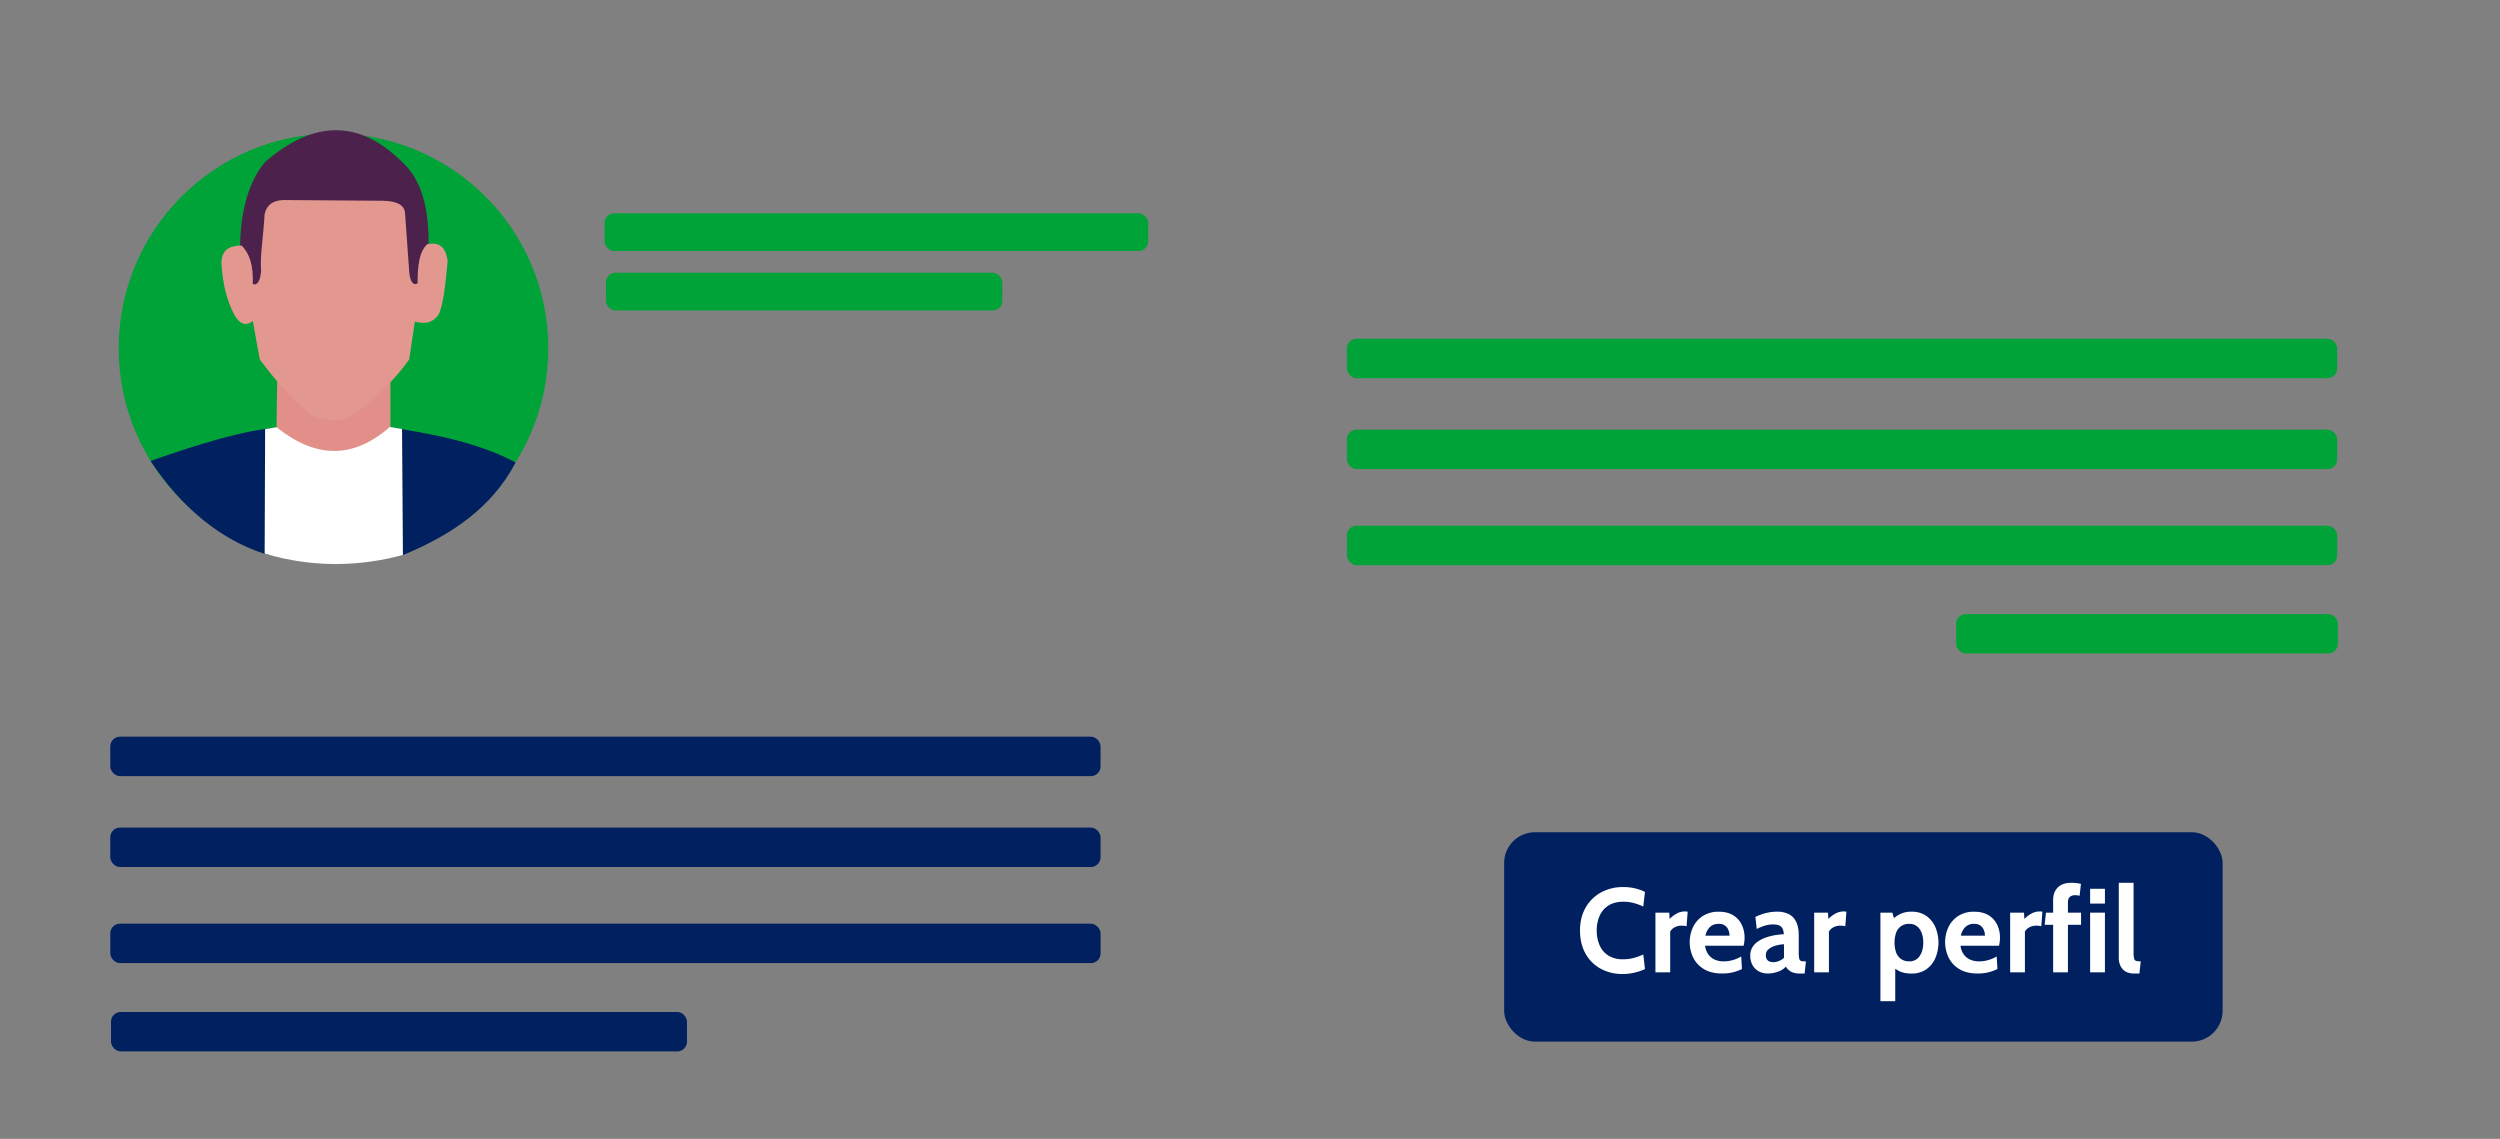 <svg xmlns="http://www.w3.org/2000/svg" viewBox="0 0 2283 1040"><rect x="0" y="0" width="2283" height="1040" fill="#808080" stroke="none"/><defs><style>.cls-1{fill:#00a338;}.cls-2{fill:#002060;}.cls-3{fill:#4c214c;}.cls-4{fill:#fff;}.cls-5{fill:#e28f8a;}.cls-6{fill:#e2988f;}</style></defs><g id="Capa_1" data-name="Capa 1"><rect class="cls-1" x="1229.99" y="392.36" width="904.33" height="36" rx="8.84"/><rect class="cls-1" x="1229.99" y="309.36" width="904.33" height="36" rx="8.84"/><rect class="cls-1" x="1786.32" y="560.76" width="348.67" height="36" rx="8.84"/><rect class="cls-1" x="1230.01" y="480.12" width="904.33" height="36" rx="8.84"/><rect class="cls-1" x="553.33" y="249.08" width="362.03" height="34.46" rx="8.84"/><rect class="cls-1" x="552.08" y="194.78" width="496.52" height="34.46" rx="8.84"/><rect class="cls-2" x="100.7" y="755.74" width="904.33" height="36" rx="8.84"/><rect class="cls-2" x="100.7" y="672.74" width="904.33" height="36" rx="8.84"/><rect class="cls-2" x="101.37" y="924.14" width="525.99" height="36" rx="8.84"/><rect class="cls-2" x="100.72" y="843.5" width="904.33" height="36" rx="8.84"/></g><g id="Capa_3" data-name="Capa 3"><ellipse class="cls-1" cx="304.56" cy="318.04" rx="196.18" ry="196.09"/><path class="cls-3" d="M219.35,237.94c-1.16-36,4.4-67.26,22.33-89.62,46-40.16,87.18-37.77,124.41-1.47,22,19,26.93,51.57,24.88,89.62l-10.84,40.4-149.29,2.21Z"/><path class="cls-2" d="M137.48,420.92c44.49-15.6,86-28.36,115.05-30.2l103.35-.63c41.59,6.55,81.51,14.36,115,32.22-21.58,41.34-58.78,66.36-102.82,84.53-44.36,9-80.39,9.36-127-1.28C202.49,493,166.4,464.73,137.48,420.92Z"/><path class="cls-4" d="M242.11,391.84l10.68-1.75,103.84-.16,10.52,1.91.8,115c-39.27,10.47-81.93,11.91-126.27-1.29Z"/><path class="cls-5" d="M253.17,343.55l-.64,46.54c34.52,27.83,69.18,30.26,104-.64V342.24Z"/><path class="cls-6" d="M230.84,259.3c.71-17.25-3.22-28.24-10.21-35.09-15.1.24-17.79,7-18.5,15.31,1.24,19.74,4.8,34.71,12.12,48.49,4.75,7.75,10.15,10.44,16.59,5.1l6.38,35.09c13.77,18.68,29.1,36.05,47.21,51,13.78,5.63,26.74,6.57,38.28-.64,20.68-15.16,38-31.84,51-50.4l5.1-34.45c7.8,1.89,15.39,2.34,21.69-6.38,4.49-9.07,6.44-28.92,8.3-49.13-2.11-13.59-8.1-17.08-18.5-15.31-7.66,6.79-9,20.52-8.94,35.73-4,2.88-7-1.91-7.65-10.21l-3.83-53.59c-.33-7.41-7.12-11.13-19.78-11.48l-87.4-.64c-12.33-.73-19,3.84-21.06,12.76-1.08,20.06-4.45,39.79-3.19,51.68C237.85,256.75,234.62,261.19,230.84,259.3Z"/><rect class="cls-2" x="1373.6" y="760" width="656.08" height="191.2" rx="28.08"/><path class="cls-4" d="M1482,889.46a41.21,41.21,0,0,1-20.44-4.94,34.9,34.9,0,0,1-13.76-13.84q-4.93-8.91-4.93-20.9t5.1-20.9A35.76,35.76,0,0,1,1462,815a41.58,41.58,0,0,1,20.44-4.94,44.84,44.84,0,0,1,11.06,1.28,40.9,40.9,0,0,1,8.67,3.19l-1.53,13.3a56.21,56.21,0,0,0-8.53-3.13,36.15,36.15,0,0,0-9.78-1.23q-8,0-13.38,3.38a21.2,21.2,0,0,0-8.1,9.32,32.3,32.3,0,0,0-2.72,13.57,32.77,32.77,0,0,0,2.67,13.57,21,21,0,0,0,8,9.32,24.22,24.22,0,0,0,13.22,3.38,37.27,37.27,0,0,0,9.87-1.2,62.2,62.2,0,0,0,8.77-3.16l1.53,13.3a49.59,49.59,0,0,1-9.46,3.24A45.91,45.91,0,0,1,1482,889.46Z"/><path class="cls-4" d="M1511.74,887.93v-54.5h12.64l.33,5.78a26.17,26.17,0,0,1,5.83-4.58,15.5,15.5,0,0,1,8.23-2.29,12,12,0,0,1,2.4.22l-1,13.3a13.49,13.49,0,0,0-2.37-.44c-.79-.07-1.56-.11-2.32-.11a12.7,12.7,0,0,0-6.27,1.58,9.42,9.42,0,0,0-4,3.87v37.17Z"/><path class="cls-4" d="M1572.56,889q-9.87,0-16.43-3.95a25.26,25.26,0,0,1-9.84-10.47,32.55,32.55,0,0,1-.19-28,24.85,24.85,0,0,1,9-10.16,26.14,26.14,0,0,1,14.5-3.84q7.85,0,13.08,3.21a20.47,20.47,0,0,1,7.84,8.59,26.61,26.61,0,0,1,2.62,11.85,29.71,29.71,0,0,1-.22,3.63,37.47,37.47,0,0,1-.65,3.78h-35.21a17.42,17.42,0,0,0,3.19,8.21,14.52,14.52,0,0,0,5.94,4.6,19.36,19.36,0,0,0,7.55,1.47,30.89,30.89,0,0,0,8.83-1.22,34.16,34.16,0,0,0,7.52-3.25l.65,11.45a38.37,38.37,0,0,1-7.74,2.89A40.27,40.27,0,0,1,1572.56,889Zm-15.15-34.55h22a13.92,13.92,0,0,0-.93-4.93,9.32,9.32,0,0,0-3.08-4.17,9.12,9.12,0,0,0-5.8-1.69c-3.49,0-6.24,1-8.23,3.05A15.13,15.13,0,0,0,1557.41,854.47Z"/><path class="cls-4" d="M1614.2,889a16.64,16.64,0,0,1-8-1.93,14.43,14.43,0,0,1-5.72-5.59,17.24,17.24,0,0,1-2.13-8.83,14.23,14.23,0,0,1,2.15-7.93,18.29,18.29,0,0,1,5.67-5.5,32.06,32.06,0,0,1,7.63-3.49,53.91,53.91,0,0,1,8.12-1.88,63.23,63.23,0,0,1,7.06-.71q-.21-4.7-2.4-6.81t-7.41-2.13a25.4,25.4,0,0,0-7.11,1,50.38,50.38,0,0,0-7.82,3.13l-1.2-11a49,49,0,0,1,9.84-3.59,42.15,42.15,0,0,1,10-1.2,23.6,23.6,0,0,1,10.52,2.18,14.93,14.93,0,0,1,6.81,7q2.4,4.83,2.4,12.73v14.71a31.84,31.84,0,0,0,.38,5.92,3,3,0,0,0,1.42,2.31,7.1,7.1,0,0,0,3,.49h1.75L1648,889h-4.91a17,17,0,0,1-5.42-.79,12.29,12.29,0,0,1-4.06-2.21,11.12,11.12,0,0,1-2.72-3.32,17.53,17.53,0,0,1-7.23,4.66A27.25,27.25,0,0,1,1614.2,889Zm5.67-10.35a13.74,13.74,0,0,0,4.46-1,13.4,13.4,0,0,0,4.8-3V862.31a32.7,32.7,0,0,0-7.63,1.26,17.49,17.49,0,0,0-6.38,3.21,6.69,6.69,0,0,0-2.56,5.35,6.37,6.37,0,0,0,1.75,4.93Q1616.05,878.67,1619.87,878.67Z"/><path class="cls-4" d="M1656.71,887.93v-54.5h12.64l.33,5.78a26.17,26.17,0,0,1,5.83-4.58,15.5,15.5,0,0,1,8.23-2.29,12,12,0,0,1,2.4.22l-1,13.3a13.6,13.6,0,0,0-2.38-.44c-.78-.07-1.55-.11-2.31-.11a12.7,12.7,0,0,0-6.27,1.58,9.36,9.36,0,0,0-4,3.87v37.17Z"/><path class="cls-4" d="M1717.2,914.31V833.43h10.9l2.61,9.05-4-1.42a32.46,32.46,0,0,1,8.18-6.19,23,23,0,0,1,10.79-2.31,22.65,22.65,0,0,1,13.46,3.87,24.31,24.31,0,0,1,8.26,10.3,36.7,36.7,0,0,1,0,28.12,24.31,24.31,0,0,1-8.26,10.3,22.65,22.65,0,0,1-13.46,3.87,26.12,26.12,0,0,1-10.36-1.74,29.46,29.46,0,0,1-8.06-5.56l3.48-2.73v35.32Zm26.38-36.41a10.84,10.84,0,0,0,9.4-4.77q3.35-4.77,3.35-12.34T1753,848.42a10.86,10.86,0,0,0-9.4-4.74,12.71,12.71,0,0,0-7.69,2.18,12.56,12.56,0,0,0-4.41,6,28.66,28.66,0,0,0,0,17.82,12.56,12.56,0,0,0,4.41,6A12.71,12.71,0,0,0,1743.58,877.9Z"/><path class="cls-4" d="M1805.81,889q-9.86,0-16.43-3.95a25.24,25.24,0,0,1-9.83-10.47,32.6,32.6,0,0,1-.2-28,24.88,24.88,0,0,1,9-10.16,26.11,26.11,0,0,1,14.49-3.84q7.85,0,13.08,3.21a20.42,20.42,0,0,1,7.85,8.59,26.75,26.75,0,0,1,2.62,11.85,31.85,31.85,0,0,1-.22,3.63q-.23,1.81-.66,3.78h-35.2a17.42,17.42,0,0,0,3.18,8.21,14.48,14.48,0,0,0,6,4.6,19.31,19.31,0,0,0,7.54,1.47,30.84,30.84,0,0,0,8.83-1.22,34,34,0,0,0,7.52-3.25l.66,11.45a38.37,38.37,0,0,1-7.74,2.89A40.4,40.4,0,0,1,1805.81,889Zm-15.15-34.55h22a13.92,13.92,0,0,0-.93-4.93,9.3,9.3,0,0,0-3.07-4.17,9.15,9.15,0,0,0-5.81-1.69,11,11,0,0,0-8.23,3.05A15.2,15.2,0,0,0,1790.66,854.47Z"/><path class="cls-4" d="M1835.68,887.93v-54.5h12.64l.33,5.78a26.4,26.4,0,0,1,5.83-4.58,15.5,15.5,0,0,1,8.23-2.29,12,12,0,0,1,2.4.22l-1,13.3a13.49,13.49,0,0,0-2.37-.44c-.78-.07-1.55-.11-2.32-.11a12.7,12.7,0,0,0-6.27,1.58,9.39,9.39,0,0,0-4,3.87v37.17Z"/><path class="cls-4" d="M1874.92,887.93V844.55h-7.74l1.2-11.12h6.54V821.88q0-7.2,4.28-11.45t12.29-4.25a39.85,39.85,0,0,1,4.82.27,35.53,35.53,0,0,1,4,.71l-1.2,10.9a10.34,10.34,0,0,0-1.8-.41,18.53,18.53,0,0,0-2.45-.13,6.67,6.67,0,0,0-4.69,1.58c-1.16,1-1.74,2.78-1.74,5.17v9.16h12v11.12h-12v43.38Z"/><path class="cls-4" d="M1908.71,825.15V811.63h13.51v13.52Zm0,62.78v-54.5h13.51v54.5Z"/><path class="cls-4" d="M1948.82,889a14.78,14.78,0,0,1-7.93-1.93,11.76,11.76,0,0,1-4.55-5.18,17.15,17.15,0,0,1-1.47-7.17V806.18h13.51v63a25.81,25.81,0,0,0,.52,6.19,2.77,2.77,0,0,0,1.94,2.18,18.22,18.22,0,0,0,4.08.35l-1.2,11.12Z"/></g></svg>